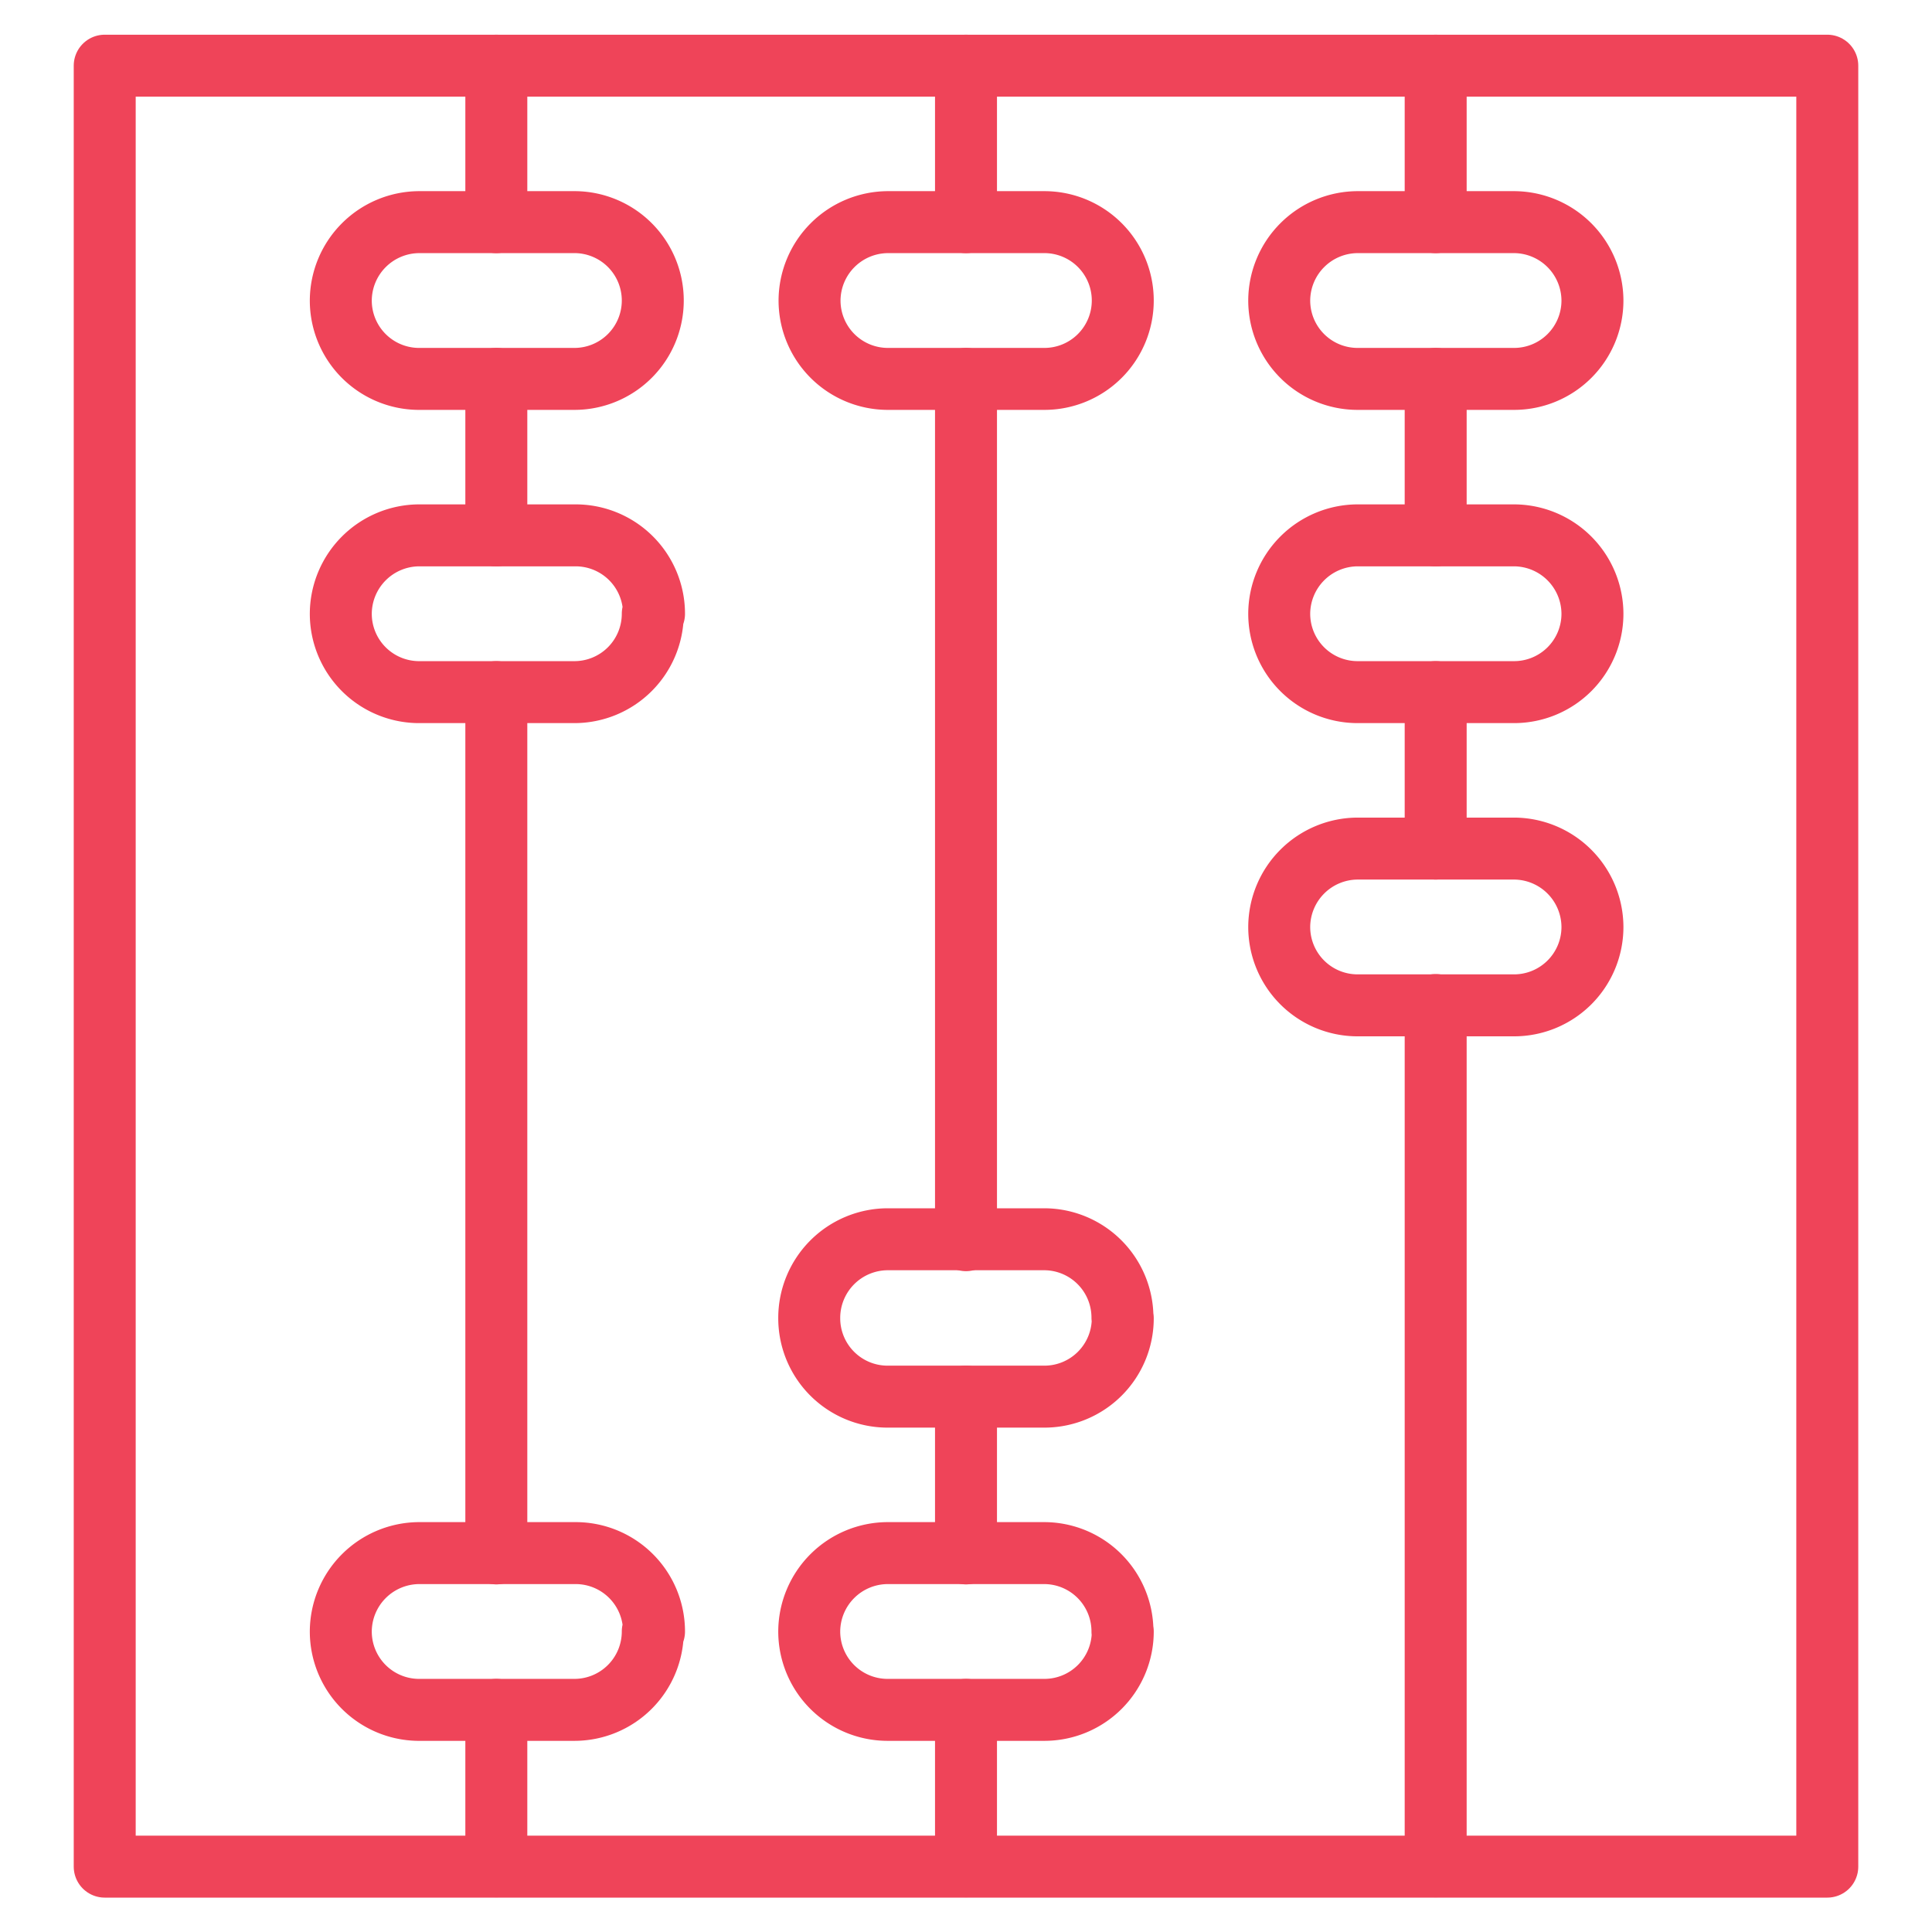 <svg id="Layer_1" data-name="Layer 1" xmlns="http://www.w3.org/2000/svg" viewBox="0 0 62.36 62.36"><defs><style>.cls-1{fill:none;stroke:#ef4459;stroke-linecap:round;stroke-linejoin:round;stroke-width:2px;}</style></defs><title>ico</title><rect class="cls-1" x="3.38" y="2.12" width="55.6" height="58.13"/><path class="cls-1" d="M21.07,9.7a2.53,2.53,0,0,1-2.53,2.53H13.49A2.53,2.53,0,0,1,11,9.7h0a2.54,2.54,0,0,1,2.53-2.53h5.05A2.53,2.53,0,0,1,21.07,9.7Z"/><path class="cls-1" d="M21.07,19.81a2.53,2.53,0,0,1-2.53,2.53H13.49A2.53,2.53,0,0,1,11,19.81h0a2.54,2.54,0,0,1,2.53-2.53h5.05a2.53,2.53,0,0,1,2.53,2.53Z"/><path class="cls-1" d="M21.07,52.66a2.53,2.53,0,0,1-2.53,2.53H13.49A2.53,2.53,0,0,1,11,52.66h0a2.54,2.54,0,0,1,2.53-2.53h5.05a2.53,2.53,0,0,1,2.53,2.53Z"/><path class="cls-1" d="M36.24,9.7a2.53,2.53,0,0,1-2.53,2.53H28.65A2.53,2.53,0,0,1,26.13,9.7h0a2.54,2.54,0,0,1,2.53-2.53h5.05A2.53,2.53,0,0,1,36.24,9.7Z"/><path class="cls-1" d="M51.4,29.92a2.53,2.53,0,0,1-2.53,2.53H43.82a2.53,2.53,0,0,1-2.53-2.53h0a2.54,2.54,0,0,1,2.53-2.53h5.05a2.54,2.54,0,0,1,2.53,2.53Z"/><path class="cls-1" d="M51.4,9.7a2.53,2.53,0,0,1-2.53,2.53H43.82A2.53,2.53,0,0,1,41.29,9.7h0a2.54,2.54,0,0,1,2.53-2.53h5.05A2.54,2.54,0,0,1,51.4,9.7Z"/><path class="cls-1" d="M51.4,19.81a2.53,2.53,0,0,1-2.53,2.53H43.82a2.53,2.53,0,0,1-2.53-2.53h0a2.54,2.54,0,0,1,2.53-2.53h5.05a2.54,2.54,0,0,1,2.53,2.53Z"/><path class="cls-1" d="M36.24,42.55a2.53,2.53,0,0,1-2.53,2.53H28.65a2.53,2.53,0,0,1-2.53-2.53h0A2.54,2.54,0,0,1,28.65,40h5.05a2.53,2.53,0,0,1,2.53,2.53Z"/><path class="cls-1" d="M36.24,52.66a2.53,2.53,0,0,1-2.53,2.53H28.65a2.53,2.53,0,0,1-2.53-2.53h0a2.54,2.54,0,0,1,2.53-2.53h5.05a2.53,2.53,0,0,1,2.53,2.53Z"/><line class="cls-1" x1="31.18" y1="55.19" x2="31.18" y2="60.24"/><line class="cls-1" x1="16.02" y1="55.19" x2="16.02" y2="60.24"/><line class="cls-1" x1="31.18" y1="45.08" x2="31.18" y2="50.14"/><line class="cls-1" x1="31.18" y1="12.23" x2="31.18" y2="40.03"/><line class="cls-1" x1="16.02" y1="22.34" x2="16.02" y2="50.14"/><line class="cls-1" x1="16.02" y1="12.23" x2="16.02" y2="17.28"/><line class="cls-1" x1="16.02" y1="2.12" x2="16.02" y2="7.17"/><line class="cls-1" x1="31.18" y1="2.12" x2="31.18" y2="7.17"/><line class="cls-1" x1="46.34" y1="22.34" x2="46.34" y2="27.39"/><line class="cls-1" x1="46.34" y1="32.44" x2="46.34" y2="60.24"/><line class="cls-1" x1="46.34" y1="12.23" x2="46.34" y2="17.28"/><line class="cls-1" x1="46.34" y1="2.12" x2="46.34" y2="7.17"/></svg>